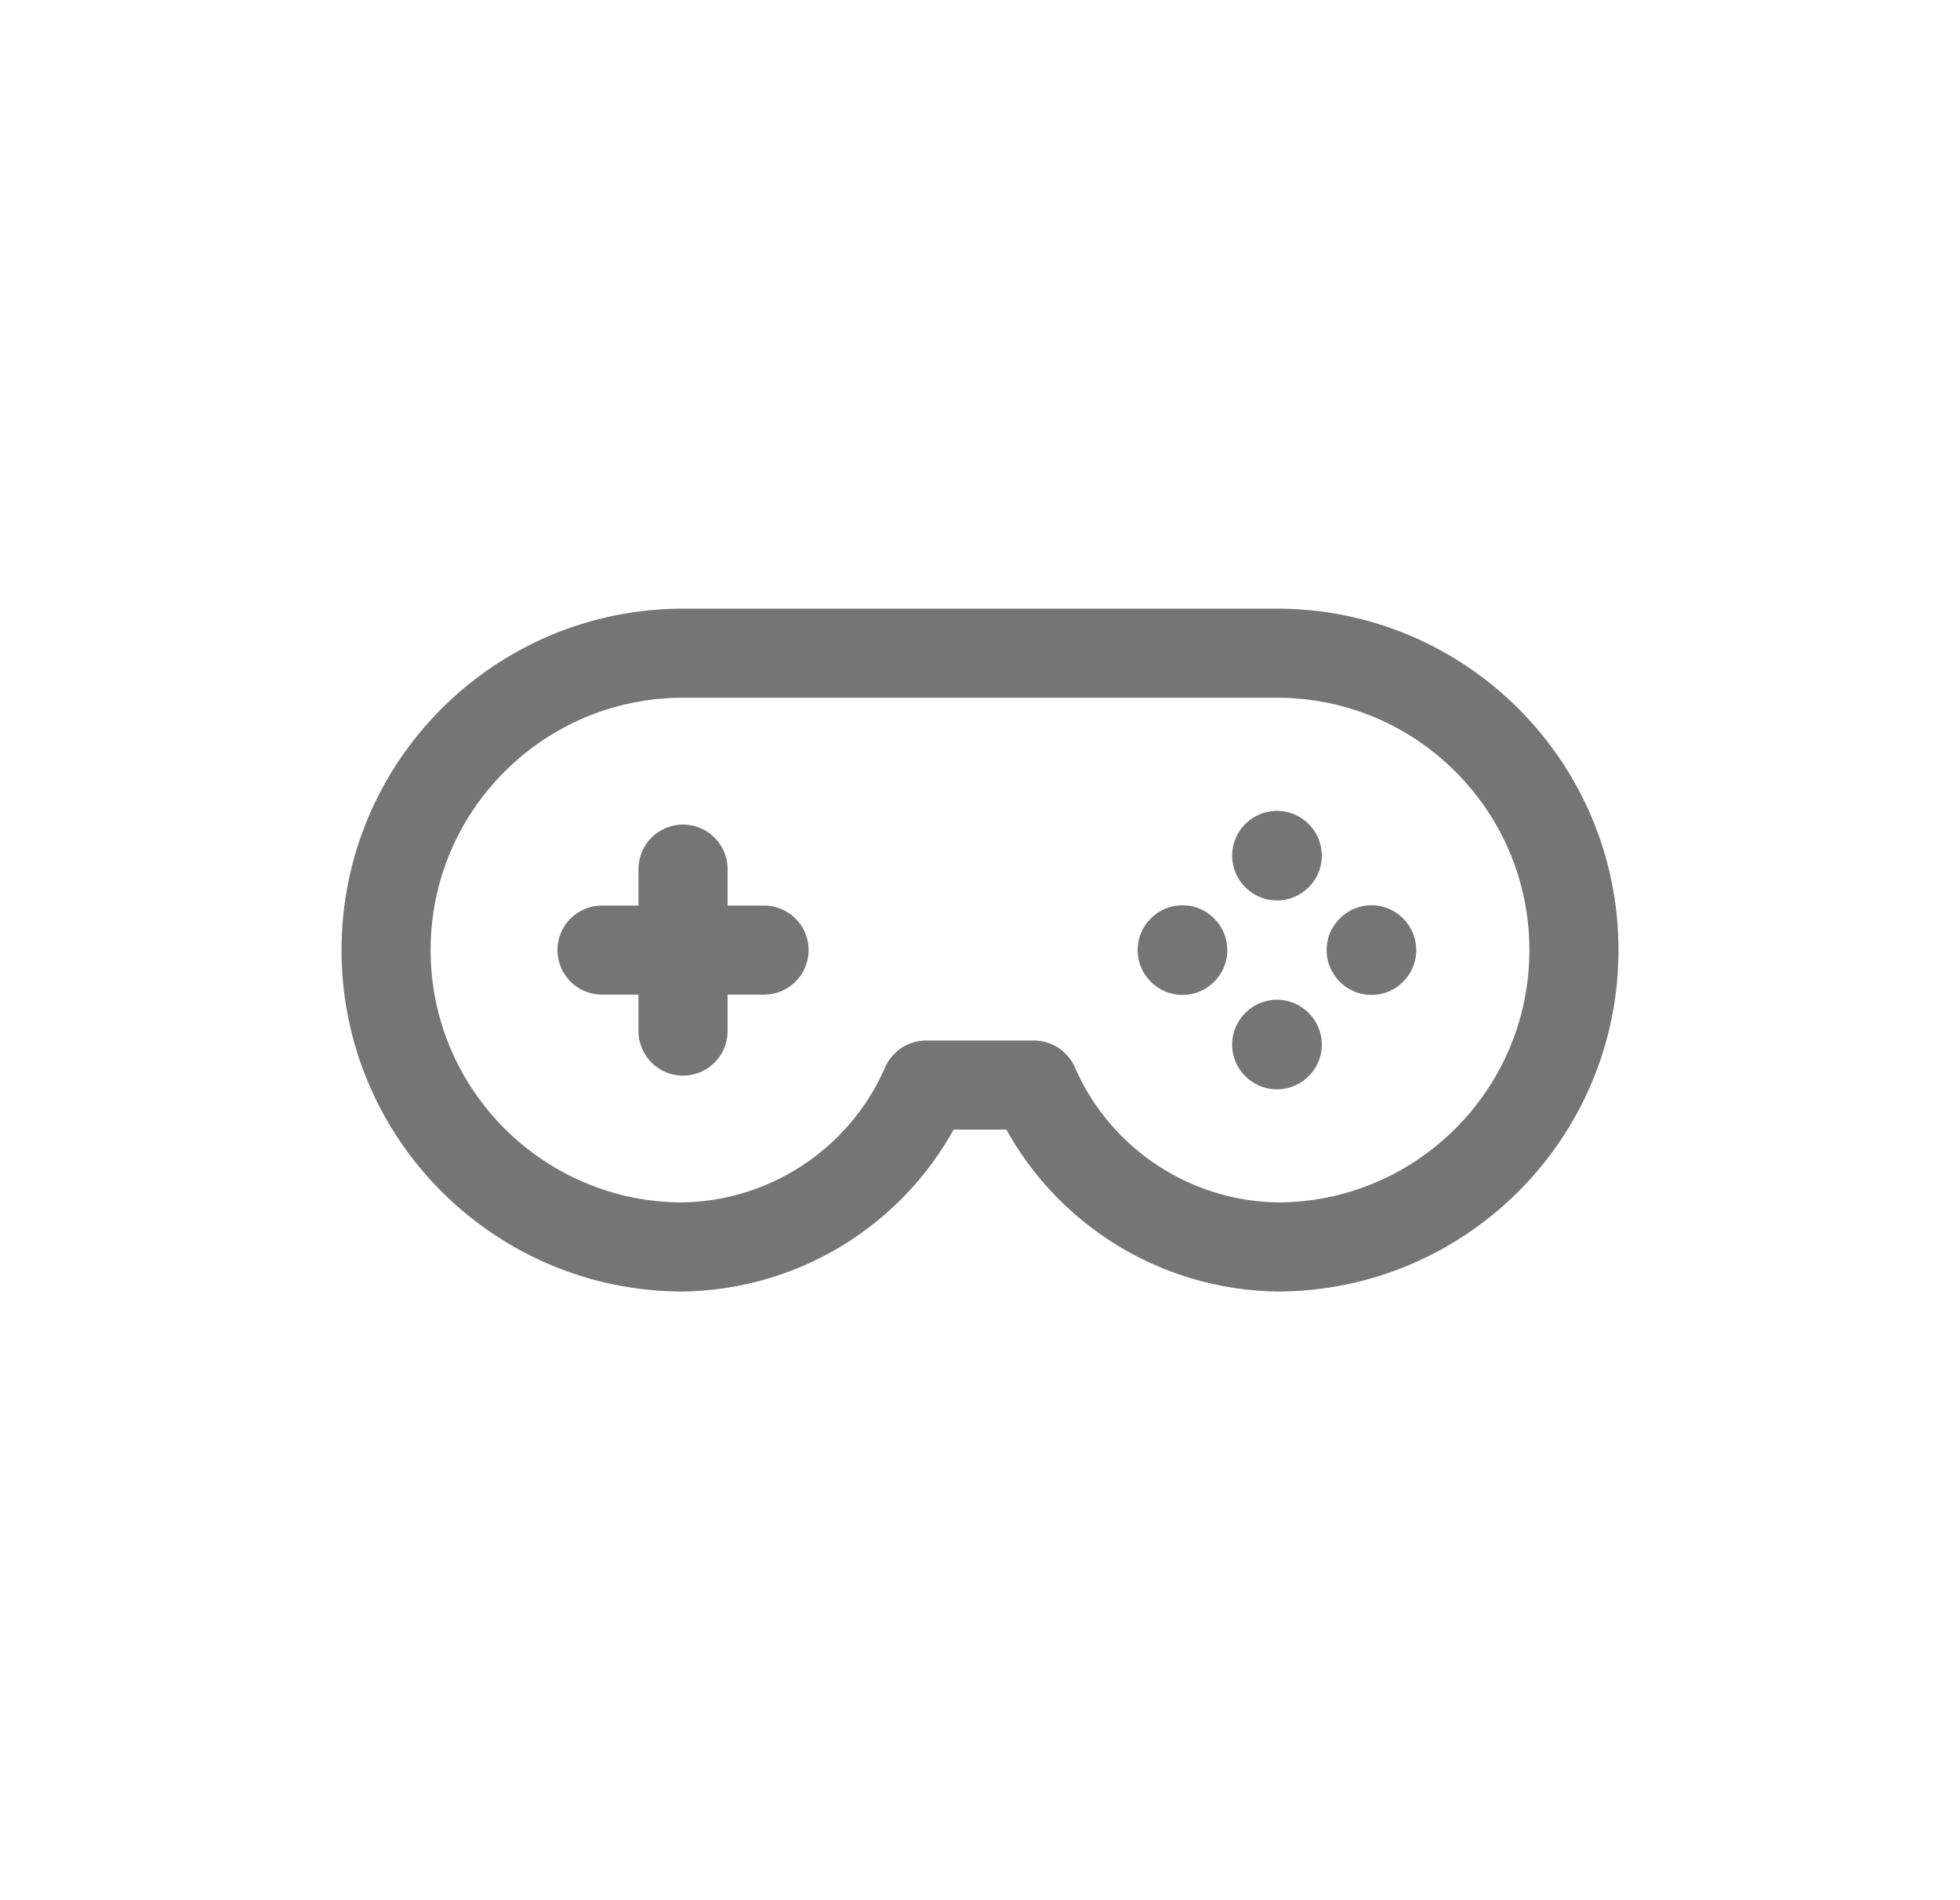 <svg width="33" height="32" viewBox="0 0 33 32" fill="none" xmlns="http://www.w3.org/2000/svg">
<path d="M11.5 14.636V17.364" stroke="#757575" stroke-width="1.5" stroke-linecap="round" stroke-linejoin="round"/>
<path d="M12.864 16H10.136" stroke="#757575" stroke-width="1.5" stroke-linecap="round" stroke-linejoin="round"/>
<path d="M21.5 21C24.261 21 26.5 18.761 26.5 16C26.5 13.239 24.261 11 21.5 11H11.5C8.739 11 6.5 13.239 6.5 16C6.5 18.761 8.739 21 11.5 21H11.429C13.235 20.999 14.869 19.928 15.591 18.273H17.409C18.131 19.928 19.765 20.999 21.571 21" stroke="#757575" stroke-width="1.5" stroke-linecap="round" stroke-linejoin="round"/>
<path d="M21.505 14.409L21.5 14.414L21.495 14.409L21.5 14.405L21.505 14.409" stroke="#757575" stroke-width="1.5" stroke-linecap="round" stroke-linejoin="round"/>
<path d="M21.505 17.591L21.5 17.595L21.495 17.591L21.5 17.586L21.505 17.591" stroke="#757575" stroke-width="1.5" stroke-linecap="round" stroke-linejoin="round"/>
<path d="M19.909 15.995L19.914 16L19.909 16.005L19.904 16L19.909 15.995" stroke="#757575" stroke-width="1.5" stroke-linecap="round" stroke-linejoin="round"/>
<path d="M23.091 15.995L23.095 16L23.091 16.005L23.086 16L23.091 15.995" stroke="#757575" stroke-width="1.5" stroke-linecap="round" stroke-linejoin="round"/>
</svg>
